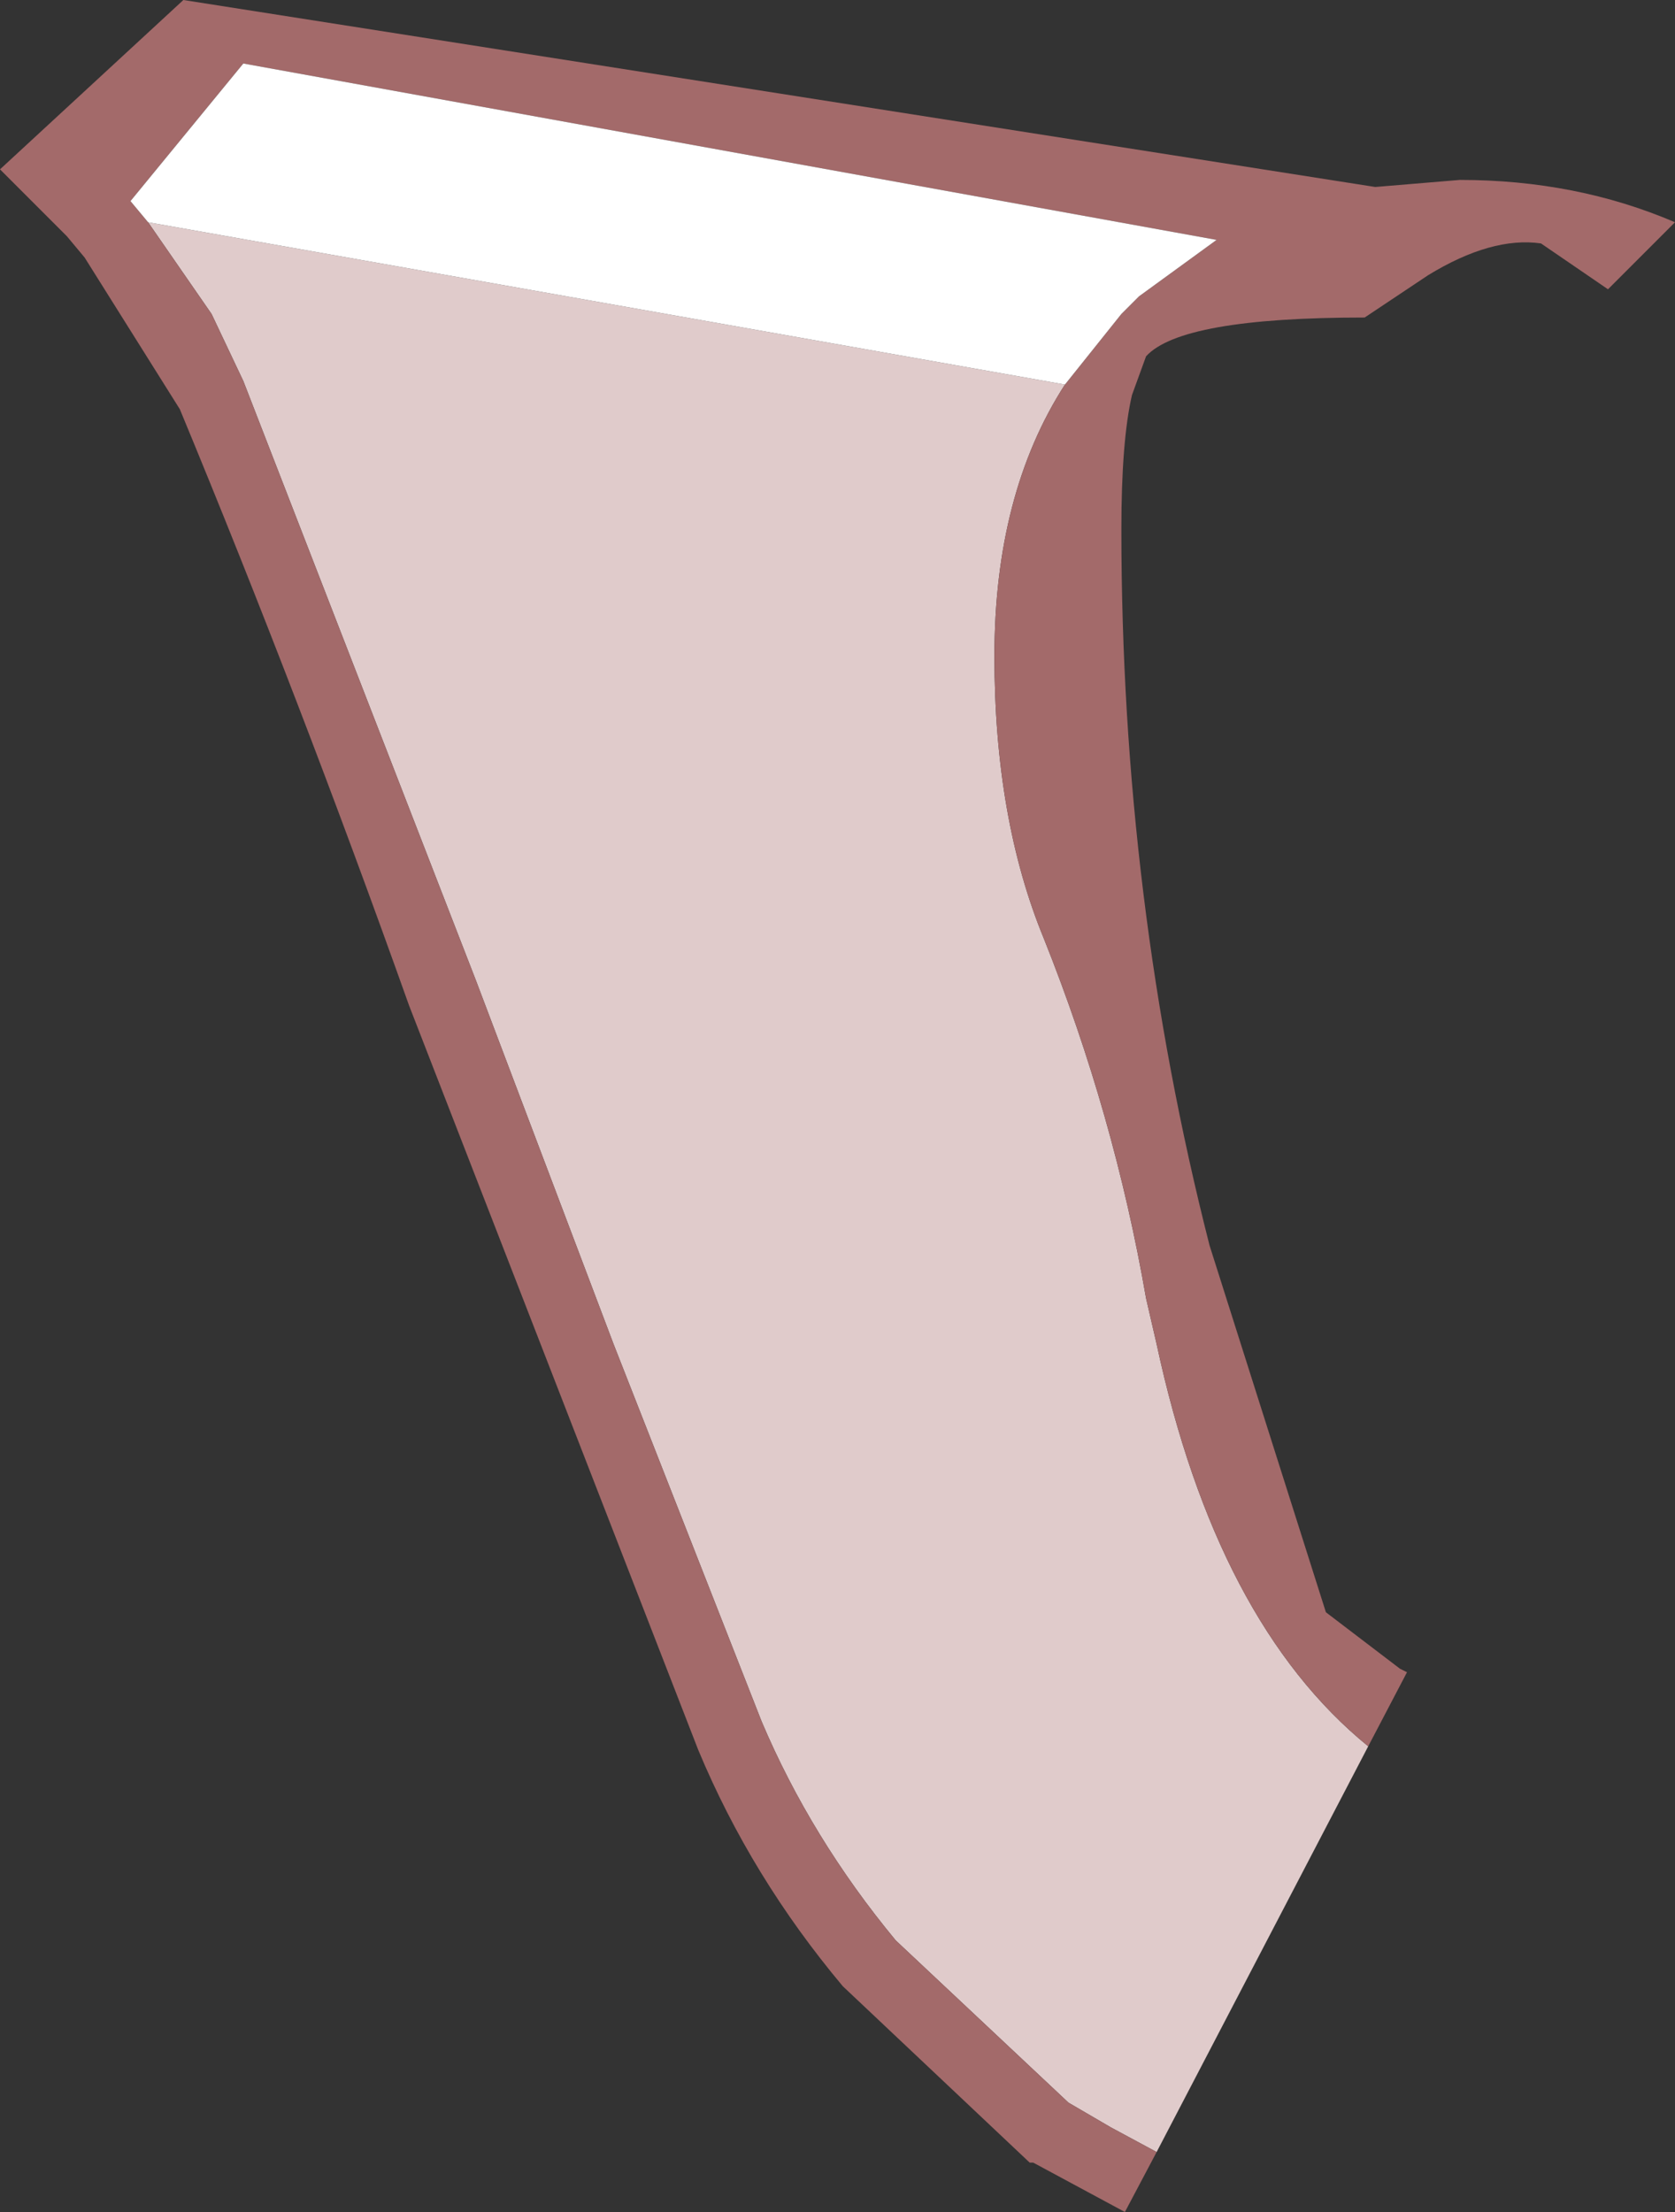 <?xml version="1.0" encoding="UTF-8" standalone="no"?>
<svg xmlns:ffdec="https://www.free-decompiler.com/flash" xmlns:xlink="http://www.w3.org/1999/xlink" ffdec:objectType="shape" height="31.35px" width="23.75px" xmlns="http://www.w3.org/2000/svg">
  <rect width="100%" height="100%" fill="#333333" stroke="none"/>
  <g transform="matrix(1.0, 0.0, 0.0, 1.0, 9.65, 15.4)">
    <path d="M6.75 15.1 L6.1 14.75 5.5 14.4 3.05 12.1 Q1.85 10.65 1.15 9.0 L-0.95 3.65 -2.9 -1.5 -6.2 -10.0 -6.65 -10.95 -7.55 -12.25 5.45 -9.95 Q4.45 -8.4 4.45 -6.1 4.45 -3.8 5.15 -2.1 6.15 0.4 6.6 3.0 L6.75 3.65 Q7.6 7.6 9.75 9.35 L6.75 15.1" fill="#e0cbcb" fill-rule="evenodd" stroke="none"/>
    <path d="M6.75 15.1 L6.3 15.95 5.0 15.25 4.95 15.25 2.3 12.75 Q1.0 11.2 0.25 9.4 L-3.85 -1.15 Q-5.4 -5.5 -7.1 -9.6 L-8.45 -11.75 -8.7 -12.05 -9.65 -13.0 -7.05 -15.4 9.85 -12.75 11.05 -12.85 Q12.7 -12.85 14.1 -12.25 L13.15 -11.3 12.2 -11.95 Q11.5 -12.05 10.6 -11.5 L9.7 -10.9 Q7.1 -10.9 6.6 -10.35 L6.4 -9.8 Q6.25 -9.15 6.25 -7.9 6.25 -2.65 7.5 2.25 L9.15 7.45 10.2 8.25 10.3 8.3 9.75 9.35 Q7.6 7.6 6.75 3.65 L6.6 3.0 Q6.15 0.4 5.15 -2.1 4.45 -3.8 4.45 -6.1 4.45 -8.4 5.45 -9.95 L6.25 -10.95 6.5 -11.2 7.6 -12.0 -6.2 -14.5 -7.8 -12.55 -7.55 -12.25 -6.65 -10.95 -6.2 -10.0 -2.9 -1.5 -0.95 3.65 1.15 9.0 Q1.85 10.65 3.05 12.1 L5.5 14.4 6.1 14.75 6.75 15.1" fill="#a36a6a" fill-rule="evenodd" stroke="none"/>
    <path d="M-7.55 -12.25 L-7.8 -12.55 -6.2 -14.5 7.6 -12.0 6.5 -11.2 6.25 -10.95 5.45 -9.95 -7.55 -12.25" fill="#ffffff" fill-rule="evenodd" stroke="none"/>
  </g>
</svg>
